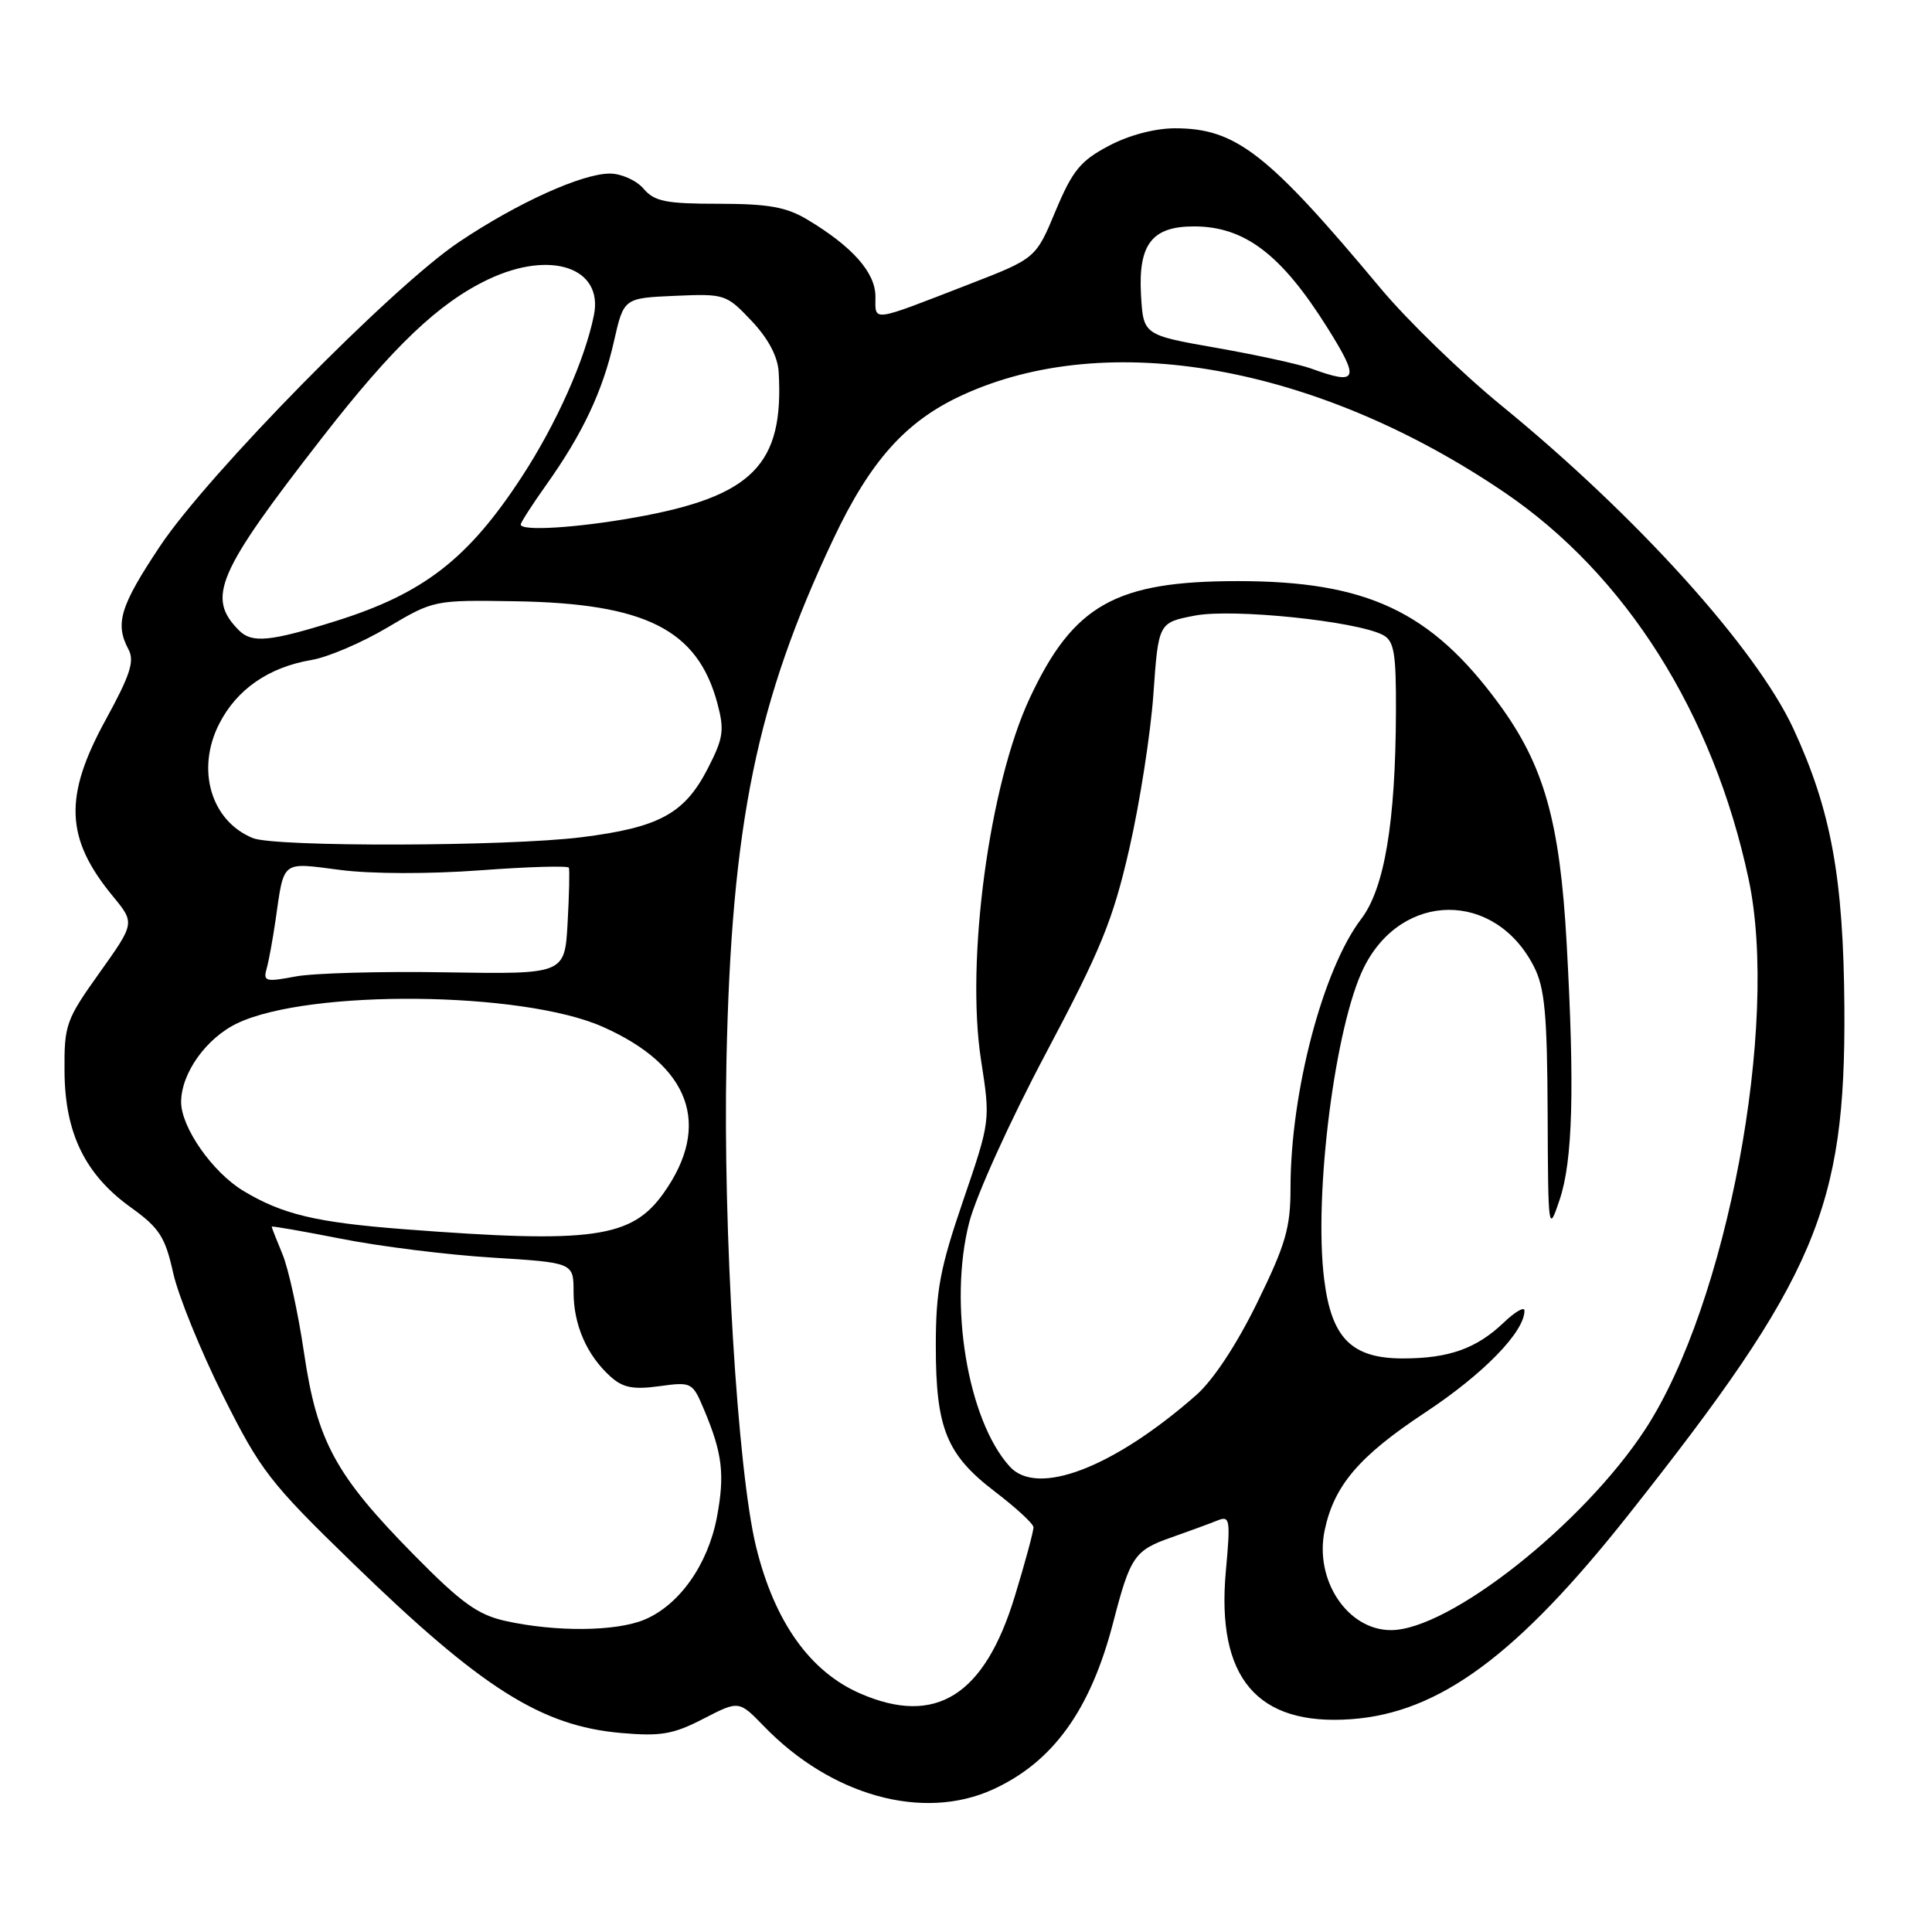 <?xml version="1.0" encoding="UTF-8" standalone="no"?>
<!DOCTYPE svg PUBLIC "-//W3C//DTD SVG 1.1//EN" "http://www.w3.org/Graphics/SVG/1.1/DTD/svg11.dtd" >
<svg xmlns="http://www.w3.org/2000/svg" xmlns:xlink="http://www.w3.org/1999/xlink" version="1.1" viewBox="0 0 256 256">
 <g >
 <path fill="currentColor"
d=" M 131.52 237.13 C 139.52 233.50 144.50 226.59 147.51 214.96 C 149.77 206.23 150.33 205.42 155.23 203.71 C 157.58 202.88 160.31 201.88 161.30 201.48 C 162.98 200.80 163.06 201.27 162.43 208.20 C 161.15 222.32 166.56 228.71 179.05 227.80 C 190.71 226.96 201.04 219.34 215.79 200.70 C 240.64 169.31 244.57 160.07 244.39 133.50 C 244.27 116.31 242.63 107.37 237.65 96.59 C 232.70 85.91 216.86 68.36 198.90 53.70 C 193.65 49.40 186.46 42.43 182.93 38.20 C 167.98 20.29 163.76 17.00 155.70 17.00 C 153.04 17.00 149.58 17.91 146.91 19.33 C 143.16 21.31 142.11 22.60 139.87 27.95 C 137.25 34.24 137.25 34.24 128.37 37.68 C 115.24 42.77 116.00 42.67 116.00 39.30 C 116.00 36.12 112.97 32.69 107.00 29.11 C 104.20 27.43 101.85 27.01 95.24 27.00 C 88.22 27.00 86.72 26.70 85.27 25.00 C 84.33 23.90 82.32 23.00 80.81 23.00 C 77.12 23.00 68.55 26.88 60.83 32.06 C 52.00 37.97 27.58 62.81 21.23 72.33 C 15.91 80.31 15.20 82.63 17.03 86.06 C 17.85 87.60 17.25 89.45 14.03 95.33 C 8.42 105.55 8.64 111.10 14.96 118.76 C 17.88 122.31 17.88 122.31 13.19 128.89 C 8.73 135.14 8.50 135.79 8.55 141.98 C 8.60 150.16 11.28 155.64 17.34 159.99 C 21.12 162.71 21.88 163.88 22.95 168.68 C 23.63 171.73 26.61 179.04 29.55 184.93 C 34.54 194.89 35.74 196.45 46.74 207.12 C 63.82 223.71 71.70 228.70 82.29 229.63 C 87.56 230.09 89.21 229.81 93.21 227.74 C 97.91 225.32 97.91 225.32 101.21 228.72 C 110.12 237.95 122.29 241.32 131.52 237.13 Z  M 114.01 224.41 C 107.32 221.51 102.61 214.88 100.18 204.94 C 97.73 194.92 95.78 162.90 96.26 140.50 C 96.93 109.14 100.25 92.96 110.42 71.43 C 115.30 61.10 119.99 55.84 127.40 52.41 C 146.73 43.44 174.53 48.40 199.34 65.24 C 215.41 76.14 227.01 94.50 231.70 116.48 C 235.80 135.68 228.82 172.84 218.00 189.40 C 209.77 201.99 192.02 216.00 184.31 216.00 C 178.54 216.00 174.13 209.34 175.53 202.75 C 176.78 196.82 180.10 192.94 188.85 187.16 C 196.58 182.05 202.00 176.48 202.00 173.67 C 202.00 173.09 200.76 173.81 199.25 175.25 C 195.64 178.70 191.97 180.00 185.89 180.00 C 179.10 180.00 176.43 177.33 175.46 169.52 C 174.05 158.28 176.91 135.86 180.72 128.20 C 185.76 118.07 198.11 118.00 203.25 128.07 C 204.69 130.89 205.01 134.34 205.07 147.50 C 205.13 163.17 205.17 163.41 206.65 159.00 C 208.40 153.84 208.66 144.23 207.59 125.00 C 206.69 108.78 204.58 101.37 198.56 93.19 C 189.58 80.98 181.07 77.00 164.02 77.00 C 147.82 77.00 142.23 80.14 136.45 92.50 C 131.08 103.97 127.95 127.28 129.99 140.45 C 131.24 148.50 131.24 148.50 127.62 159.09 C 124.55 168.07 124.00 171.00 124.00 178.37 C 124.00 189.28 125.42 192.76 131.86 197.67 C 134.62 199.78 136.91 201.88 136.94 202.36 C 136.97 202.83 135.86 206.96 134.46 211.54 C 130.45 224.68 124.00 228.74 114.01 224.41 Z  M 67.00 214.79 C 63.30 213.97 61.14 212.41 54.90 206.08 C 44.45 195.48 42.02 191.02 40.28 179.22 C 39.50 173.94 38.22 168.08 37.43 166.19 C 36.65 164.30 36.00 162.66 36.00 162.54 C 36.00 162.42 40.16 163.15 45.25 164.15 C 50.34 165.16 59.34 166.28 65.25 166.64 C 76.00 167.31 76.00 167.31 76.00 171.20 C 76.00 175.55 77.75 179.56 80.88 182.39 C 82.53 183.88 83.88 184.15 87.35 183.68 C 91.65 183.09 91.76 183.14 93.29 186.79 C 95.73 192.58 96.06 195.39 94.99 201.06 C 93.80 207.32 90.01 212.68 85.40 214.61 C 81.62 216.19 73.66 216.26 67.00 214.79 Z  M 133.79 194.32 C 128.22 188.17 125.66 172.76 128.42 162.00 C 129.33 158.46 133.82 148.54 138.58 139.58 C 145.89 125.80 147.47 121.92 149.63 112.50 C 151.02 106.45 152.46 97.22 152.83 92.00 C 153.50 82.50 153.50 82.50 158.32 81.57 C 163.34 80.60 179.75 82.30 183.25 84.14 C 184.73 84.93 185.00 86.51 184.97 94.29 C 184.92 108.96 183.45 117.72 180.37 121.76 C 175.29 128.42 171.00 144.74 171.00 157.41 C 171.00 162.69 170.36 164.90 166.58 172.62 C 163.85 178.19 160.75 182.89 158.48 184.88 C 147.52 194.50 137.44 198.36 133.79 194.32 Z  M 53.58 162.88 C 41.89 161.98 37.42 160.92 32.22 157.78 C 28.15 155.32 24.00 149.38 24.00 146.02 C 24.01 142.19 27.34 137.54 31.46 135.58 C 40.99 131.06 69.19 131.33 79.85 136.05 C 91.46 141.19 94.35 149.09 87.92 158.11 C 83.68 164.07 78.49 164.79 53.58 162.88 Z  M 35.33 128.35 C 35.62 127.33 36.14 124.47 36.50 122.00 C 37.67 113.88 37.19 114.26 45.07 115.27 C 49.18 115.81 56.91 115.82 63.64 115.32 C 69.98 114.85 75.26 114.69 75.38 114.98 C 75.49 115.27 75.42 118.56 75.21 122.30 C 74.83 129.09 74.83 129.09 59.16 128.84 C 50.55 128.69 41.54 128.94 39.15 129.39 C 35.19 130.14 34.85 130.04 35.33 128.35 Z  M 33.50 111.05 C 27.95 108.78 25.95 101.97 29.05 95.90 C 31.38 91.33 35.61 88.41 41.27 87.45 C 43.44 87.09 47.97 85.15 51.35 83.14 C 57.47 79.51 57.53 79.50 68.26 79.67 C 85.54 79.95 92.42 83.42 95.05 93.17 C 96.01 96.77 95.86 97.79 93.78 101.84 C 90.70 107.83 87.34 109.65 77.03 110.94 C 67.17 112.17 36.43 112.25 33.50 111.05 Z  M 31.69 83.55 C 27.33 79.19 28.71 75.97 42.64 58.05 C 52.08 45.90 58.16 40.11 64.74 37.00 C 72.99 33.10 79.96 35.47 78.70 41.75 C 77.52 47.65 73.71 56.19 69.12 63.21 C 62.02 74.08 56.11 78.65 44.50 82.29 C 35.84 85.01 33.39 85.25 31.69 83.55 Z  M 69.00 69.50 C 69.00 69.23 70.52 66.87 72.38 64.25 C 77.19 57.49 79.86 51.84 81.35 45.24 C 82.65 39.50 82.65 39.50 89.41 39.20 C 96.04 38.91 96.24 38.98 99.59 42.52 C 101.82 44.89 103.06 47.24 103.18 49.32 C 103.89 61.58 99.73 65.79 84.13 68.57 C 76.38 69.95 69.00 70.41 69.00 69.50 Z  M 173.72 48.83 C 172.19 48.27 166.56 47.04 161.22 46.10 C 151.50 44.39 151.50 44.39 151.19 39.09 C 150.81 32.37 152.64 30.00 158.20 30.00 C 164.92 30.00 169.79 33.70 175.90 43.45 C 180.23 50.35 179.93 51.09 173.72 48.83 Z "/>
</g>
</svg>